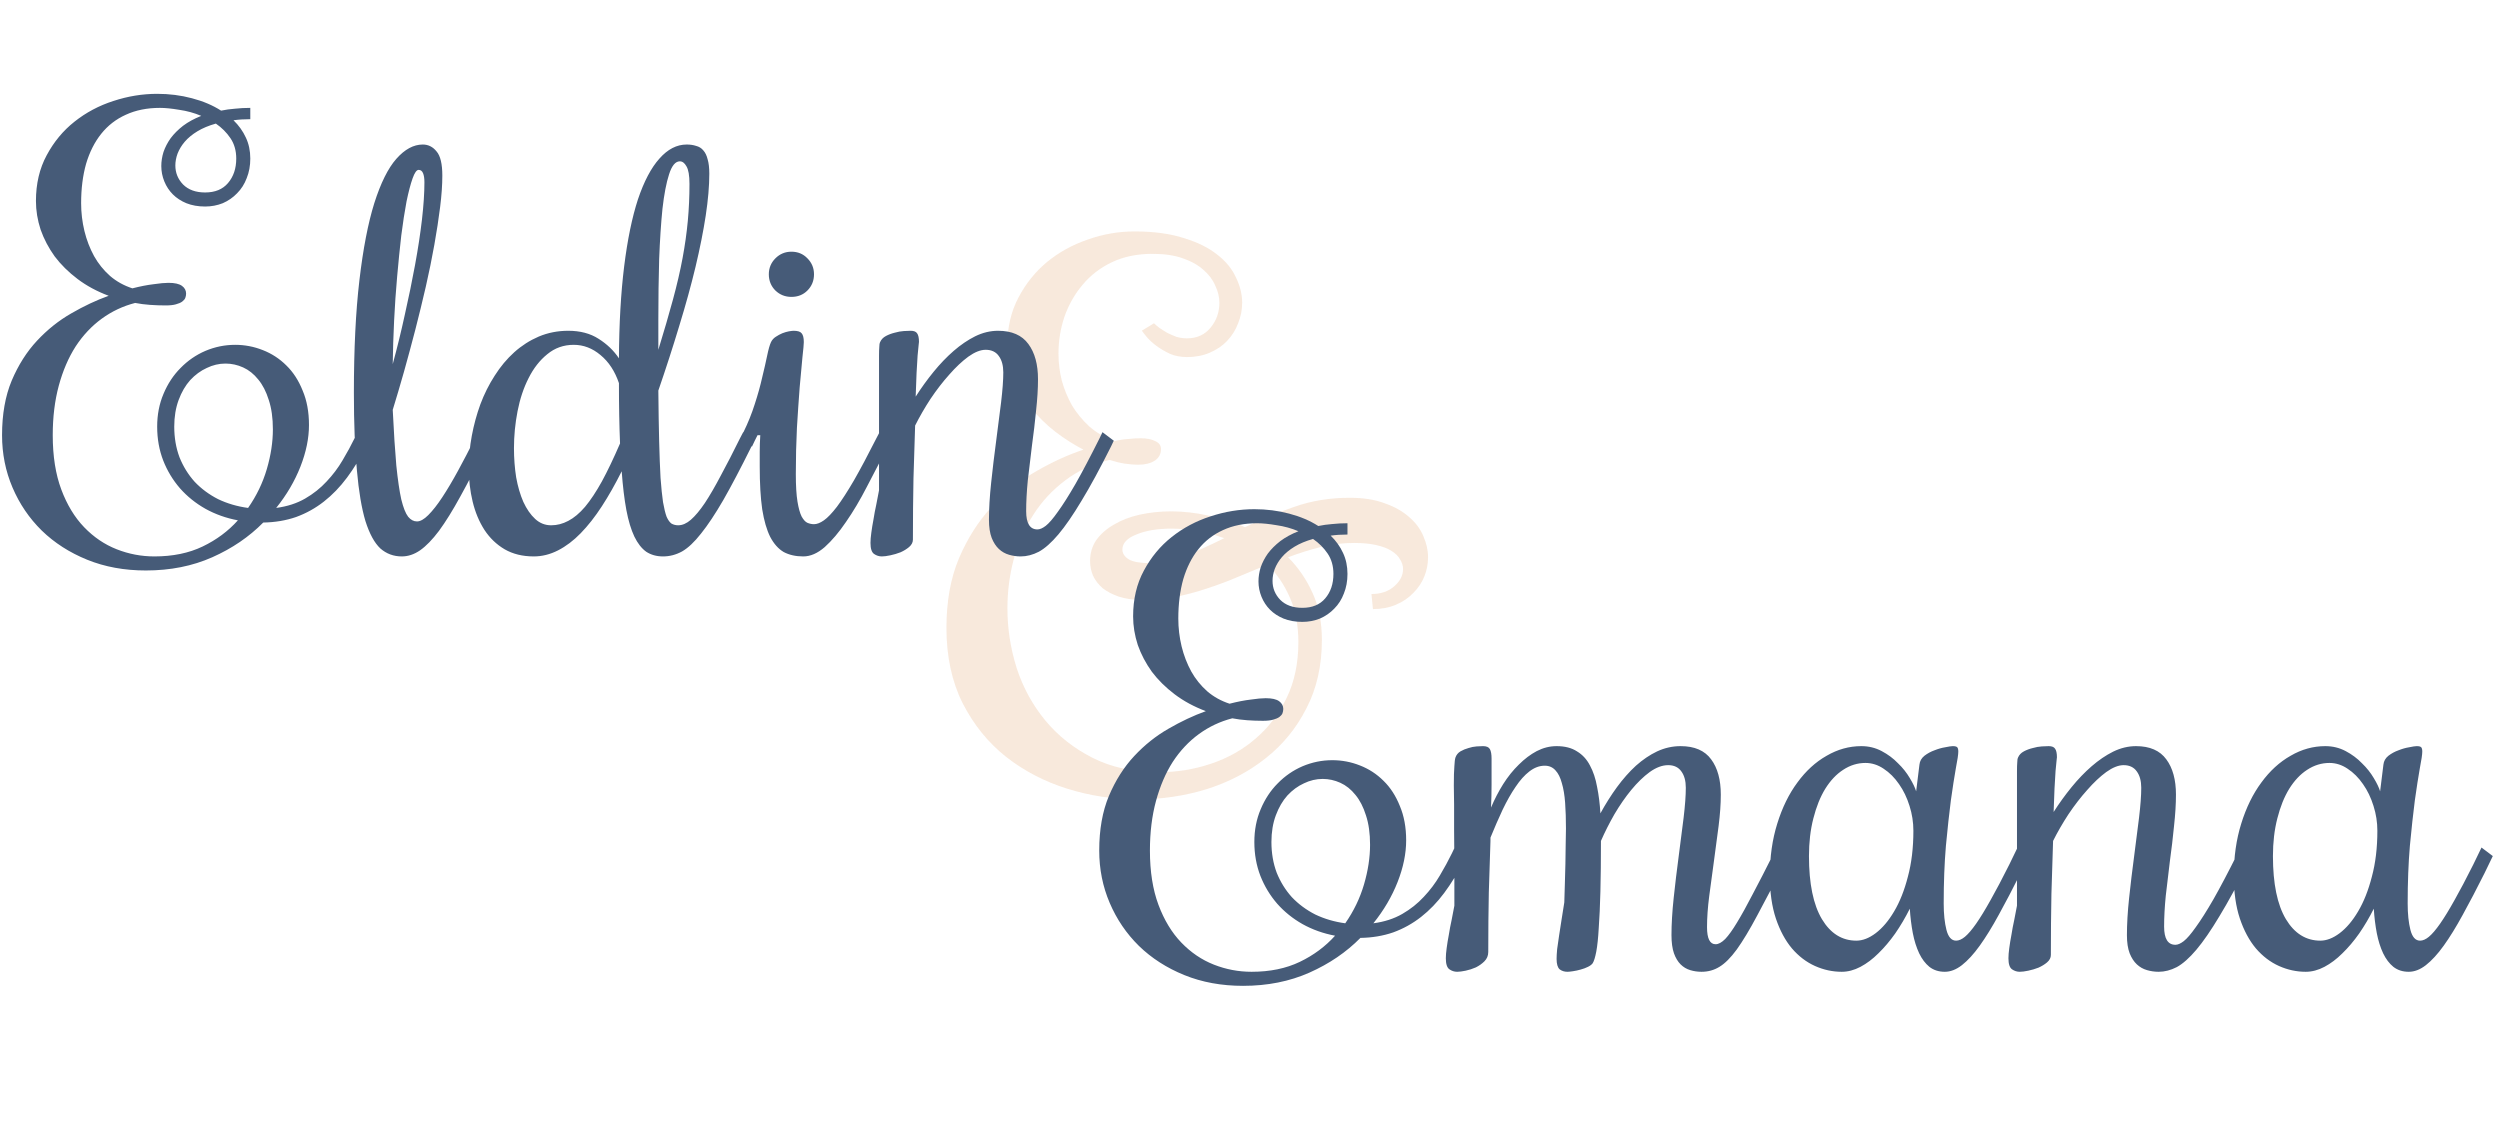 <svg width="319" height="143" viewBox="0 0 319 143" fill="none" xmlns="http://www.w3.org/2000/svg">
<path d="M175 75.797C176.188 75.797 177.156 75.469 177.906 74.812C178.656 74.156 179.031 73.422 179.031 72.609C179.031 72.203 178.906 71.797 178.656 71.391C178.438 70.984 178.078 70.625 177.578 70.312C177.109 70 176.469 69.75 175.656 69.562C174.875 69.375 173.922 69.281 172.797 69.281C171.328 69.281 169.906 69.453 168.531 69.797C167.156 70.141 165.766 70.578 164.359 71.109C165.672 72.422 166.719 73.953 167.5 75.703C168.281 77.422 168.672 79.406 168.672 81.656C168.672 84.938 168.016 87.844 166.703 90.375C165.422 92.906 163.688 95.031 161.5 96.75C159.344 98.469 156.844 99.781 154 100.688C151.156 101.562 148.203 102 145.141 102C142.078 102 139.094 101.547 136.188 100.641C133.281 99.734 130.672 98.375 128.359 96.562C126.078 94.75 124.234 92.469 122.828 89.719C121.453 86.969 120.766 83.766 120.766 80.109C120.766 76.734 121.297 73.781 122.359 71.25C123.453 68.688 124.844 66.5 126.531 64.688C128.25 62.844 130.141 61.328 132.203 60.141C134.266 58.953 136.281 58.031 138.25 57.375C137.031 56.75 135.828 55.984 134.641 55.078C133.484 54.172 132.453 53.156 131.547 52.031C130.641 50.906 129.906 49.672 129.344 48.328C128.812 46.953 128.547 45.484 128.547 43.922C128.547 41.734 129.016 39.75 129.953 37.969C130.891 36.188 132.109 34.672 133.609 33.422C135.141 32.172 136.875 31.219 138.812 30.562C140.75 29.875 142.734 29.531 144.766 29.531C147.203 29.531 149.297 29.812 151.047 30.375C152.797 30.906 154.219 31.609 155.312 32.484C156.406 33.328 157.203 34.297 157.703 35.391C158.234 36.484 158.5 37.562 158.5 38.625C158.5 39.531 158.328 40.406 157.984 41.25C157.672 42.094 157.203 42.844 156.578 43.5C155.984 44.125 155.25 44.625 154.375 45C153.5 45.375 152.531 45.562 151.469 45.562C150.656 45.562 149.922 45.422 149.266 45.141C148.609 44.828 148.031 44.484 147.531 44.109C147.031 43.734 146.625 43.359 146.312 42.984C146 42.609 145.797 42.344 145.703 42.188L147.25 41.25C147.406 41.406 147.625 41.594 147.906 41.812C148.219 42.031 148.562 42.25 148.938 42.469C149.312 42.656 149.703 42.828 150.109 42.984C150.547 43.109 151 43.172 151.469 43.172C152.719 43.172 153.719 42.719 154.469 41.812C155.219 40.906 155.594 39.844 155.594 38.625C155.594 37.906 155.422 37.188 155.078 36.469C154.766 35.719 154.266 35.047 153.578 34.453C152.891 33.828 152 33.328 150.906 32.953C149.844 32.578 148.562 32.391 147.062 32.391C145.094 32.391 143.359 32.75 141.859 33.469C140.359 34.188 139.109 35.156 138.109 36.375C137.109 37.562 136.344 38.922 135.812 40.453C135.312 41.953 135.062 43.5 135.062 45.094C135.062 46.281 135.203 47.438 135.484 48.562C135.797 49.688 136.234 50.75 136.797 51.75C137.391 52.719 138.125 53.609 139 54.422C139.906 55.203 140.969 55.828 142.188 56.297C142.812 56.141 143.406 56.047 143.969 56.016C144.531 55.953 145.047 55.922 145.516 55.922C146.328 55.922 146.969 56.047 147.438 56.297C147.906 56.516 148.141 56.844 148.141 57.281C148.141 57.938 147.875 58.438 147.344 58.781C146.812 59.125 146.109 59.297 145.234 59.297C144.703 59.297 144.125 59.25 143.5 59.156C142.906 59.062 142.266 58.906 141.578 58.688C139.422 59.188 137.531 60.062 135.906 61.312C134.281 62.531 132.922 64 131.828 65.719C130.734 67.438 129.906 69.328 129.344 71.391C128.812 73.422 128.547 75.5 128.547 77.625C128.547 80.188 128.938 82.719 129.719 85.219C130.531 87.719 131.75 89.953 133.375 91.922C135 93.891 137.016 95.484 139.422 96.703C141.828 97.922 144.656 98.531 147.906 98.531C150.188 98.531 152.391 98.172 154.516 97.453C156.672 96.734 158.562 95.672 160.188 94.266C161.844 92.859 163.172 91.125 164.172 89.062C165.172 87 165.672 84.625 165.672 81.938C165.672 79.781 165.312 77.891 164.594 76.266C163.875 74.609 162.922 73.203 161.734 72.047C160.453 72.578 159.172 73.109 157.891 73.641C156.641 74.172 155.344 74.656 154 75.094C152.688 75.531 151.344 75.891 149.969 76.172C148.594 76.422 147.172 76.547 145.703 76.547C144.578 76.547 143.594 76.406 142.75 76.125C141.938 75.844 141.25 75.484 140.688 75.047C140.156 74.578 139.75 74.047 139.469 73.453C139.219 72.859 139.094 72.234 139.094 71.578C139.094 70.578 139.359 69.688 139.891 68.906C140.453 68.125 141.203 67.469 142.141 66.938C143.078 66.375 144.172 65.953 145.422 65.672C146.703 65.391 148.047 65.25 149.453 65.25C150.953 65.25 152.5 65.422 154.094 65.766C155.719 66.078 157.312 66.578 158.875 67.266C160.844 66.297 162.922 65.438 165.109 64.688C167.297 63.906 169.672 63.516 172.234 63.516C173.953 63.516 175.438 63.75 176.688 64.219C177.938 64.656 178.969 65.234 179.781 65.953C180.625 66.672 181.234 67.484 181.609 68.391C182.016 69.297 182.219 70.203 182.219 71.109C182.219 71.953 182.062 72.766 181.75 73.547C181.438 74.328 180.969 75.031 180.344 75.656C179.75 76.281 179.016 76.781 178.141 77.156C177.266 77.531 176.281 77.719 175.188 77.719L175 75.797ZM149.453 67.453C147.672 67.453 146.188 67.703 145 68.203C143.812 68.672 143.219 69.312 143.219 70.125C143.219 70.625 143.5 71.047 144.062 71.391C144.625 71.703 145.531 71.859 146.781 71.859C148.219 71.859 149.703 71.547 151.234 70.922C152.797 70.297 154.453 69.547 156.203 68.672C155.016 68.234 153.844 67.922 152.688 67.734C151.531 67.547 150.453 67.453 149.453 67.453Z" fill="#DE9C62" fill-opacity="0.22"/>
<path d="M19.703 71C22.047 71 24.098 70.578 25.855 69.734C27.613 68.891 29.113 67.777 30.355 66.394C28.855 66.113 27.473 65.621 26.207 64.918C24.965 64.215 23.887 63.348 22.973 62.316C22.059 61.262 21.344 60.078 20.828 58.766C20.312 57.43 20.055 55.988 20.055 54.441C20.055 52.918 20.324 51.523 20.863 50.258C21.402 48.969 22.129 47.867 23.043 46.953C23.957 46.016 25.012 45.289 26.207 44.773C27.426 44.258 28.691 44 30.004 44C31.223 44 32.395 44.223 33.52 44.668C34.668 45.113 35.676 45.77 36.543 46.637C37.41 47.48 38.102 48.547 38.617 49.836C39.156 51.102 39.426 52.566 39.426 54.23C39.426 55.918 39.062 57.688 38.336 59.539C37.609 61.391 36.578 63.148 35.242 64.812C36.648 64.625 37.879 64.227 38.934 63.617C39.988 63.008 40.902 62.281 41.676 61.438C42.473 60.594 43.152 59.691 43.715 58.73C44.301 57.746 44.816 56.797 45.262 55.883L45.613 55.145L47.055 56.234L46.703 56.973C45.977 58.426 45.168 59.75 44.277 60.945C43.387 62.141 42.402 63.16 41.324 64.004C40.246 64.848 39.062 65.504 37.773 65.973C36.484 66.418 35.09 66.652 33.59 66.676C31.785 68.504 29.617 69.981 27.086 71.106C24.555 72.231 21.73 72.793 18.613 72.793C15.871 72.793 13.375 72.336 11.125 71.422C8.875 70.508 6.941 69.266 5.324 67.695C3.73 66.125 2.488 64.297 1.598 62.211C0.707 60.125 0.262 57.898 0.262 55.531C0.262 52.859 0.672 50.539 1.492 48.57C2.336 46.578 3.414 44.879 4.727 43.473C6.039 42.066 7.492 40.906 9.086 39.992C10.703 39.055 12.297 38.305 13.867 37.742C12.367 37.18 11.043 36.465 9.895 35.598C8.746 34.73 7.773 33.77 6.977 32.715C6.203 31.637 5.605 30.5 5.184 29.305C4.785 28.086 4.586 26.867 4.586 25.648C4.586 23.445 5.043 21.5 5.957 19.812C6.871 18.102 8.055 16.672 9.508 15.523C10.984 14.352 12.637 13.473 14.465 12.887C16.316 12.277 18.18 11.973 20.055 11.973C21.602 11.973 23.078 12.16 24.484 12.535C25.914 12.91 27.156 13.438 28.211 14.117C28.773 14 29.359 13.918 29.969 13.871C30.602 13.801 31.258 13.766 31.938 13.766V15.207C31.539 15.207 31.164 15.219 30.812 15.242C30.461 15.266 30.121 15.301 29.793 15.348C30.473 16.004 31 16.742 31.375 17.562C31.75 18.359 31.938 19.25 31.938 20.234C31.938 21.148 31.785 21.98 31.48 22.73C31.199 23.48 30.789 24.125 30.25 24.664C29.734 25.203 29.125 25.625 28.422 25.93C27.719 26.211 26.969 26.352 26.172 26.352C25.281 26.352 24.484 26.211 23.781 25.93C23.102 25.648 22.527 25.273 22.059 24.805C21.59 24.336 21.227 23.785 20.969 23.152C20.711 22.52 20.582 21.863 20.582 21.184C20.582 20.598 20.676 20 20.863 19.391C21.074 18.781 21.379 18.195 21.777 17.633C22.199 17.07 22.727 16.543 23.359 16.051C24.016 15.559 24.789 15.137 25.68 14.785C24.789 14.41 23.852 14.152 22.867 14.012C21.906 13.848 21.086 13.766 20.406 13.766C18.766 13.766 17.312 14.059 16.047 14.645C14.805 15.207 13.762 16.016 12.918 17.07C12.074 18.125 11.43 19.402 10.984 20.902C10.562 22.402 10.352 24.078 10.352 25.93C10.352 27.125 10.492 28.309 10.773 29.48C11.055 30.629 11.465 31.695 12.004 32.68C12.543 33.641 13.223 34.484 14.043 35.211C14.863 35.914 15.812 36.441 16.891 36.793C17.898 36.535 18.801 36.359 19.598 36.266C20.395 36.148 21.027 36.09 21.496 36.09C22.293 36.09 22.867 36.219 23.219 36.477C23.57 36.734 23.746 37.062 23.746 37.461C23.746 37.648 23.711 37.836 23.641 38.023C23.57 38.188 23.441 38.34 23.254 38.48C23.066 38.621 22.797 38.738 22.445 38.832C22.117 38.926 21.684 38.973 21.145 38.973C20.465 38.973 19.797 38.949 19.141 38.902C18.484 38.855 17.852 38.773 17.242 38.656C15.695 39.055 14.277 39.723 12.988 40.66C11.699 41.598 10.586 42.781 9.648 44.211C8.734 45.641 8.02 47.305 7.504 49.203C6.988 51.102 6.73 53.211 6.73 55.531C6.73 58.203 7.094 60.512 7.82 62.457C8.547 64.402 9.52 66.008 10.738 67.273C11.957 68.539 13.34 69.477 14.887 70.086C16.434 70.695 18.039 71 19.703 71ZM34.82 54.793C34.82 53.34 34.645 52.086 34.293 51.031C33.965 49.977 33.52 49.109 32.957 48.43C32.395 47.727 31.75 47.211 31.023 46.883C30.297 46.555 29.547 46.391 28.773 46.391C27.953 46.391 27.156 46.578 26.383 46.953C25.609 47.305 24.906 47.82 24.273 48.5C23.664 49.18 23.172 50.023 22.797 51.031C22.422 52.039 22.234 53.176 22.234 54.441C22.234 55.848 22.457 57.148 22.902 58.344C23.371 59.516 24.016 60.559 24.836 61.473C25.68 62.363 26.676 63.102 27.824 63.688C28.996 64.25 30.273 64.625 31.656 64.812C32.734 63.266 33.531 61.613 34.047 59.855C34.562 58.098 34.82 56.41 34.82 54.793ZM30.145 20.234C30.145 19.227 29.898 18.359 29.406 17.633C28.914 16.906 28.293 16.285 27.543 15.77C26.629 16.027 25.844 16.355 25.188 16.754C24.531 17.152 23.992 17.598 23.57 18.09C23.172 18.559 22.867 19.062 22.656 19.602C22.469 20.117 22.375 20.621 22.375 21.113C22.375 22.051 22.703 22.859 23.359 23.539C24.039 24.219 24.977 24.559 26.172 24.559C27.438 24.559 28.41 24.16 29.09 23.363C29.793 22.543 30.145 21.5 30.145 20.234ZM53.207 66.535C53.629 66.535 54.109 66.266 54.648 65.727C55.211 65.164 55.809 64.402 56.441 63.441C57.074 62.48 57.742 61.355 58.445 60.066C59.148 58.777 59.875 57.383 60.625 55.883L60.977 55.145L62.418 56.234L62.066 56.973C60.824 59.457 59.711 61.59 58.727 63.371C57.766 65.129 56.863 66.582 56.02 67.731C55.176 68.856 54.367 69.688 53.594 70.227C52.844 70.742 52.07 71 51.273 71C50.219 71 49.305 70.66 48.531 69.981C47.781 69.277 47.148 68.117 46.633 66.5C46.141 64.859 45.777 62.703 45.543 60.031C45.285 57.359 45.156 54.055 45.156 50.117C45.156 44.539 45.391 39.758 45.859 35.773C46.328 31.766 46.961 28.484 47.758 25.93C48.578 23.352 49.516 21.465 50.57 20.27C51.648 19.051 52.773 18.441 53.945 18.441C54.648 18.441 55.234 18.734 55.703 19.32C56.195 19.883 56.441 20.914 56.441 22.414C56.441 23.586 56.348 24.922 56.16 26.422C55.973 27.922 55.727 29.527 55.422 31.238C55.117 32.949 54.754 34.73 54.332 36.582C53.91 38.41 53.465 40.238 52.996 42.066C52.527 43.871 52.047 45.652 51.555 47.41C51.062 49.145 50.582 50.773 50.113 52.297C50.254 55.18 50.406 57.547 50.57 59.398C50.758 61.227 50.969 62.668 51.203 63.723C51.461 64.777 51.754 65.516 52.082 65.938C52.41 66.336 52.785 66.535 53.207 66.535ZM54.156 23.258C54.156 22.766 54.098 22.379 53.98 22.098C53.863 21.816 53.676 21.676 53.418 21.676C53.16 21.676 52.902 22.039 52.645 22.766C52.387 23.492 52.129 24.477 51.871 25.719C51.637 26.961 51.414 28.402 51.203 30.043C51.016 31.684 50.84 33.43 50.676 35.281C50.512 37.109 50.383 38.984 50.289 40.906C50.195 42.828 50.137 44.68 50.113 46.461C50.676 44.398 51.191 42.289 51.66 40.133C52.152 37.953 52.586 35.844 52.961 33.805C53.336 31.766 53.629 29.844 53.84 28.039C54.051 26.211 54.156 24.617 54.156 23.258ZM68.113 71C66.684 71 65.441 70.695 64.387 70.086C63.355 69.477 62.5 68.656 61.82 67.625C61.141 66.57 60.637 65.363 60.309 64.004C59.98 62.645 59.816 61.203 59.816 59.68C59.816 58.344 59.945 56.984 60.203 55.602C60.461 54.219 60.824 52.883 61.293 51.594C61.785 50.281 62.395 49.062 63.121 47.938C63.848 46.789 64.68 45.793 65.617 44.949C66.555 44.105 67.598 43.438 68.746 42.945C69.918 42.453 71.172 42.207 72.508 42.207C74.031 42.207 75.32 42.547 76.375 43.227C77.453 43.906 78.32 44.738 78.977 45.723C79 41.293 79.223 37.379 79.644 33.98C80.066 30.582 80.652 27.734 81.402 25.438C82.176 23.141 83.09 21.406 84.144 20.234C85.199 19.039 86.359 18.441 87.625 18.441C88.07 18.441 88.469 18.5 88.82 18.617C89.195 18.711 89.5 18.898 89.734 19.18C89.992 19.461 90.18 19.848 90.297 20.34C90.438 20.809 90.508 21.418 90.508 22.168C90.508 23.715 90.356 25.496 90.051 27.512C89.746 29.504 89.312 31.684 88.75 34.051C88.188 36.395 87.496 38.902 86.676 41.574C85.879 44.223 84.988 46.977 84.004 49.836C84.027 52.344 84.062 54.512 84.109 56.34C84.156 58.168 84.215 59.715 84.285 60.98C84.379 62.246 84.484 63.277 84.602 64.074C84.742 64.871 84.894 65.492 85.059 65.938C85.246 66.359 85.457 66.652 85.691 66.816C85.949 66.957 86.231 67.027 86.535 67.027C87.074 67.027 87.613 66.793 88.152 66.324C88.715 65.832 89.312 65.117 89.945 64.18C90.578 63.219 91.258 62.047 91.984 60.664C92.734 59.281 93.555 57.688 94.445 55.883L94.832 55.145L96.273 56.234L95.887 56.973C94.527 59.715 93.332 61.988 92.301 63.793C91.269 65.574 90.32 67.004 89.453 68.082C88.609 69.16 87.801 69.922 87.027 70.367C86.254 70.789 85.445 71 84.602 71C83.781 71 83.066 70.801 82.457 70.402C81.871 69.981 81.367 69.336 80.945 68.469C80.523 67.578 80.184 66.453 79.926 65.094C79.668 63.711 79.469 62.059 79.328 60.137C78.508 61.777 77.664 63.266 76.797 64.602C75.93 65.938 75.027 67.086 74.09 68.047C73.176 68.984 72.215 69.711 71.207 70.227C70.199 70.742 69.168 71 68.113 71ZM73.211 44C71.922 44 70.797 44.398 69.836 45.195C68.875 45.969 68.078 46.988 67.445 48.254C66.812 49.496 66.344 50.902 66.039 52.473C65.734 54.043 65.582 55.613 65.582 57.184C65.582 58.473 65.676 59.715 65.863 60.91C66.074 62.082 66.379 63.125 66.777 64.039C67.199 64.953 67.703 65.68 68.289 66.219C68.875 66.758 69.555 67.027 70.328 67.027C71.078 67.027 71.805 66.84 72.508 66.465C73.234 66.09 73.949 65.492 74.652 64.672C75.356 63.828 76.07 62.75 76.797 61.438C77.523 60.102 78.297 58.484 79.117 56.586C79.07 55.461 79.035 54.266 79.012 53C78.988 51.711 78.977 50.34 78.977 48.887C78.461 47.363 77.676 46.168 76.621 45.301C75.59 44.434 74.453 44 73.211 44ZM87.977 23.469C87.977 22.391 87.848 21.641 87.59 21.219C87.356 20.797 87.074 20.586 86.746 20.586C86.184 20.586 85.727 21.137 85.375 22.238C85.023 23.316 84.742 24.781 84.531 26.633C84.344 28.484 84.203 30.629 84.109 33.066C84.039 35.504 84.004 38.07 84.004 40.766V44.633C84.731 42.266 85.352 40.133 85.867 38.234C86.383 36.336 86.793 34.566 87.098 32.926C87.402 31.285 87.625 29.703 87.766 28.18C87.906 26.656 87.977 25.086 87.977 23.469ZM96.66 55.531L96.309 56.234L95.957 56.973L94.516 55.883L94.867 55.145C95.453 53.949 95.934 52.754 96.309 51.559C96.707 50.34 97.023 49.203 97.258 48.148C97.516 47.094 97.727 46.168 97.891 45.371C98.055 44.574 98.219 44 98.383 43.648C98.523 43.367 98.723 43.145 98.981 42.98C99.262 42.793 99.543 42.641 99.824 42.523C100.129 42.406 100.41 42.324 100.668 42.277C100.949 42.23 101.148 42.207 101.266 42.207C101.781 42.207 102.121 42.312 102.285 42.523C102.473 42.734 102.566 43.109 102.566 43.648C102.566 43.906 102.508 44.551 102.391 45.582C102.297 46.59 102.18 47.867 102.039 49.414C101.922 50.938 101.805 52.66 101.688 54.582C101.594 56.48 101.547 58.449 101.547 60.488C101.547 61.965 101.617 63.137 101.758 64.004C101.898 64.848 102.074 65.481 102.285 65.902C102.52 66.324 102.766 66.594 103.023 66.711C103.305 66.828 103.586 66.887 103.867 66.887C104.242 66.887 104.664 66.723 105.133 66.394C105.602 66.066 106.152 65.492 106.785 64.672C107.418 63.828 108.145 62.703 108.965 61.297C109.785 59.867 110.746 58.062 111.848 55.883L112.234 55.145L113.676 56.234L113.289 56.973C112.398 58.707 111.508 60.418 110.617 62.105C109.75 63.793 108.859 65.293 107.945 66.606C107.055 67.918 106.152 68.984 105.238 69.805C104.324 70.602 103.41 71 102.496 71C101.535 71 100.703 70.812 100 70.438C99.32 70.039 98.746 69.394 98.277 68.504C97.832 67.613 97.492 66.441 97.258 64.988C97.047 63.512 96.941 61.695 96.941 59.539C96.941 58.93 96.941 58.297 96.941 57.641C96.941 56.961 96.965 56.258 97.012 55.531H96.66ZM103.867 35C103.867 35.82 103.586 36.512 103.023 37.074C102.484 37.613 101.805 37.883 100.984 37.883C100.188 37.883 99.508 37.613 98.945 37.074C98.383 36.512 98.102 35.82 98.102 35C98.102 34.203 98.383 33.523 98.945 32.961C99.508 32.398 100.188 32.117 100.984 32.117C101.805 32.117 102.484 32.398 103.023 32.961C103.586 33.523 103.867 34.203 103.867 35ZM125.77 44.633C125.113 44.633 124.375 44.926 123.555 45.512C122.758 46.098 121.949 46.859 121.129 47.797C120.309 48.711 119.512 49.742 118.738 50.891C117.988 52.039 117.332 53.176 116.77 54.301C116.699 56.363 116.629 58.613 116.559 61.051C116.512 63.488 116.488 66.09 116.488 68.856C116.488 69.207 116.324 69.523 115.996 69.805C115.691 70.062 115.328 70.285 114.906 70.473C114.484 70.637 114.051 70.766 113.605 70.859C113.16 70.953 112.797 71 112.516 71C112.164 71 111.836 70.894 111.531 70.684C111.227 70.473 111.074 70.004 111.074 69.277C111.074 68.926 111.109 68.492 111.18 67.977C111.25 67.438 111.344 66.863 111.461 66.254C111.555 65.644 111.672 65.023 111.812 64.391C111.93 63.734 112.047 63.125 112.164 62.562V45.371C112.164 44.902 112.176 44.539 112.199 44.281C112.199 44 112.234 43.789 112.305 43.648C112.445 43.32 112.691 43.062 113.043 42.875C113.395 42.688 113.77 42.547 114.168 42.453C114.566 42.336 114.953 42.266 115.328 42.242C115.703 42.219 115.996 42.207 116.207 42.207C116.605 42.207 116.875 42.312 117.016 42.523C117.18 42.734 117.262 43.109 117.262 43.648C117.262 43.578 117.203 44.152 117.086 45.371C116.992 46.59 116.91 48.336 116.84 50.609C117.543 49.508 118.305 48.453 119.125 47.445C119.945 46.438 120.801 45.547 121.691 44.773C122.582 44 123.496 43.379 124.434 42.91C125.395 42.441 126.367 42.207 127.352 42.207C129.109 42.207 130.398 42.77 131.219 43.895C132.039 44.996 132.449 46.496 132.449 48.395C132.449 49.59 132.367 50.926 132.203 52.402C132.062 53.855 131.887 55.344 131.676 56.867C131.488 58.367 131.312 59.844 131.148 61.297C131.008 62.727 130.938 64.039 130.938 65.234C130.938 66.781 131.418 67.555 132.379 67.555C132.684 67.555 133.035 67.402 133.434 67.098C133.855 66.769 134.371 66.172 134.98 65.305C135.613 64.438 136.363 63.254 137.23 61.754C138.098 60.23 139.129 58.273 140.324 55.883L140.676 55.145L142.117 56.234L141.766 56.973C140.359 59.785 139.105 62.094 138.004 63.898C136.926 65.703 135.941 67.133 135.051 68.188C134.16 69.242 133.328 69.981 132.555 70.402C131.781 70.801 131.008 71 130.234 71C129.742 71 129.25 70.93 128.758 70.789C128.266 70.648 127.832 70.402 127.457 70.051C127.082 69.699 126.777 69.231 126.543 68.644C126.309 68.035 126.191 67.262 126.191 66.324C126.191 64.918 126.285 63.336 126.473 61.578C126.66 59.82 126.871 58.062 127.105 56.305C127.34 54.547 127.551 52.895 127.738 51.348C127.926 49.777 128.02 48.5 128.02 47.516C128.02 46.648 127.832 45.957 127.457 45.441C127.082 44.902 126.52 44.633 125.77 44.633Z" fill="#465B78"/>
<path d="M159.703 124C162.047 124 164.098 123.578 165.855 122.734C167.613 121.891 169.113 120.777 170.355 119.395C168.855 119.113 167.473 118.621 166.207 117.918C164.965 117.215 163.887 116.348 162.973 115.316C162.059 114.262 161.344 113.078 160.828 111.766C160.312 110.43 160.055 108.988 160.055 107.441C160.055 105.918 160.324 104.523 160.863 103.258C161.402 101.969 162.129 100.867 163.043 99.953C163.957 99.016 165.012 98.289 166.207 97.773C167.426 97.258 168.691 97 170.004 97C171.223 97 172.395 97.223 173.52 97.668C174.668 98.113 175.676 98.769 176.543 99.637C177.41 100.48 178.102 101.547 178.617 102.836C179.156 104.102 179.426 105.566 179.426 107.23C179.426 108.918 179.062 110.688 178.336 112.539C177.609 114.391 176.578 116.148 175.242 117.812C176.648 117.625 177.879 117.227 178.934 116.617C179.988 116.008 180.902 115.281 181.676 114.438C182.473 113.594 183.152 112.691 183.715 111.73C184.301 110.746 184.816 109.797 185.262 108.883L185.613 108.145L187.055 109.234L186.703 109.973C185.977 111.426 185.168 112.75 184.277 113.945C183.387 115.141 182.402 116.16 181.324 117.004C180.246 117.848 179.062 118.504 177.773 118.973C176.484 119.418 175.09 119.652 173.59 119.676C171.785 121.504 169.617 122.98 167.086 124.105C164.555 125.23 161.73 125.793 158.613 125.793C155.871 125.793 153.375 125.336 151.125 124.422C148.875 123.508 146.941 122.266 145.324 120.695C143.73 119.125 142.488 117.297 141.598 115.211C140.707 113.125 140.262 110.898 140.262 108.531C140.262 105.859 140.672 103.539 141.492 101.57C142.336 99.578 143.414 97.879 144.727 96.473C146.039 95.066 147.492 93.906 149.086 92.992C150.703 92.055 152.297 91.305 153.867 90.742C152.367 90.18 151.043 89.465 149.895 88.598C148.746 87.731 147.773 86.769 146.977 85.715C146.203 84.637 145.605 83.5 145.184 82.305C144.785 81.086 144.586 79.867 144.586 78.648C144.586 76.445 145.043 74.5 145.957 72.812C146.871 71.102 148.055 69.672 149.508 68.523C150.984 67.352 152.637 66.473 154.465 65.887C156.316 65.277 158.18 64.973 160.055 64.973C161.602 64.973 163.078 65.16 164.484 65.535C165.914 65.91 167.156 66.438 168.211 67.117C168.773 67 169.359 66.918 169.969 66.871C170.602 66.801 171.258 66.766 171.938 66.766V68.207C171.539 68.207 171.164 68.219 170.812 68.242C170.461 68.266 170.121 68.301 169.793 68.348C170.473 69.004 171 69.742 171.375 70.562C171.75 71.359 171.938 72.25 171.938 73.234C171.938 74.148 171.785 74.981 171.48 75.731C171.199 76.481 170.789 77.125 170.25 77.664C169.734 78.203 169.125 78.625 168.422 78.93C167.719 79.211 166.969 79.352 166.172 79.352C165.281 79.352 164.484 79.211 163.781 78.93C163.102 78.648 162.527 78.273 162.059 77.805C161.59 77.336 161.227 76.785 160.969 76.152C160.711 75.519 160.582 74.863 160.582 74.184C160.582 73.598 160.676 73 160.863 72.391C161.074 71.781 161.379 71.195 161.777 70.633C162.199 70.07 162.727 69.543 163.359 69.051C164.016 68.559 164.789 68.137 165.68 67.785C164.789 67.41 163.852 67.152 162.867 67.012C161.906 66.848 161.086 66.766 160.406 66.766C158.766 66.766 157.312 67.059 156.047 67.644C154.805 68.207 153.762 69.016 152.918 70.07C152.074 71.125 151.43 72.402 150.984 73.902C150.562 75.402 150.352 77.078 150.352 78.93C150.352 80.125 150.492 81.309 150.773 82.481C151.055 83.629 151.465 84.695 152.004 85.68C152.543 86.641 153.223 87.484 154.043 88.211C154.863 88.914 155.812 89.441 156.891 89.793C157.898 89.535 158.801 89.359 159.598 89.266C160.395 89.148 161.027 89.09 161.496 89.09C162.293 89.09 162.867 89.219 163.219 89.477C163.57 89.734 163.746 90.062 163.746 90.461C163.746 90.648 163.711 90.836 163.641 91.023C163.57 91.188 163.441 91.34 163.254 91.481C163.066 91.621 162.797 91.738 162.445 91.832C162.117 91.926 161.684 91.973 161.145 91.973C160.465 91.973 159.797 91.949 159.141 91.902C158.484 91.856 157.852 91.773 157.242 91.656C155.695 92.055 154.277 92.723 152.988 93.66C151.699 94.598 150.586 95.781 149.648 97.211C148.734 98.641 148.02 100.305 147.504 102.203C146.988 104.102 146.73 106.211 146.73 108.531C146.73 111.203 147.094 113.512 147.82 115.457C148.547 117.402 149.52 119.008 150.738 120.273C151.957 121.539 153.34 122.477 154.887 123.086C156.434 123.695 158.039 124 159.703 124ZM174.82 107.793C174.82 106.34 174.645 105.086 174.293 104.031C173.965 102.977 173.52 102.109 172.957 101.43C172.395 100.727 171.75 100.211 171.023 99.883C170.297 99.555 169.547 99.391 168.773 99.391C167.953 99.391 167.156 99.578 166.383 99.953C165.609 100.305 164.906 100.82 164.273 101.5C163.664 102.18 163.172 103.023 162.797 104.031C162.422 105.039 162.234 106.176 162.234 107.441C162.234 108.848 162.457 110.148 162.902 111.344C163.371 112.516 164.016 113.559 164.836 114.473C165.68 115.363 166.676 116.102 167.824 116.688C168.996 117.25 170.273 117.625 171.656 117.812C172.734 116.266 173.531 114.613 174.047 112.855C174.562 111.098 174.82 109.41 174.82 107.793ZM170.145 73.234C170.145 72.227 169.898 71.359 169.406 70.633C168.914 69.906 168.293 69.285 167.543 68.769C166.629 69.027 165.844 69.356 165.188 69.754C164.531 70.152 163.992 70.598 163.57 71.09C163.172 71.559 162.867 72.062 162.656 72.602C162.469 73.117 162.375 73.621 162.375 74.113C162.375 75.051 162.703 75.859 163.359 76.539C164.039 77.219 164.977 77.559 166.172 77.559C167.438 77.559 168.41 77.16 169.09 76.363C169.793 75.543 170.145 74.5 170.145 73.234ZM197.109 97.703C196.43 97.703 195.773 97.949 195.141 98.441C194.531 98.91 193.945 99.566 193.383 100.41C192.82 101.23 192.27 102.203 191.73 103.328C191.215 104.43 190.699 105.613 190.184 106.879V107.301C190.113 109.363 190.043 111.555 189.973 113.875C189.926 116.195 189.902 118.727 189.902 121.469C189.902 121.938 189.738 122.336 189.41 122.664C189.105 122.969 188.742 123.227 188.32 123.438C187.898 123.625 187.465 123.766 187.02 123.859C186.574 123.953 186.211 124 185.93 124C185.578 124 185.25 123.895 184.945 123.684C184.641 123.473 184.488 123.004 184.488 122.277C184.488 121.926 184.523 121.492 184.594 120.977C184.664 120.438 184.758 119.863 184.875 119.254C184.969 118.645 185.086 118.023 185.227 117.391C185.344 116.734 185.461 116.125 185.578 115.562C185.578 113.57 185.578 111.777 185.578 110.184C185.555 108.59 185.543 107.172 185.543 105.93C185.543 104.688 185.543 103.598 185.543 102.66C185.52 101.723 185.508 100.914 185.508 100.234C185.508 99.109 185.531 98.289 185.578 97.773C185.602 97.234 185.648 96.859 185.719 96.648C185.836 96.32 186.047 96.062 186.352 95.875C186.68 95.688 187.02 95.547 187.371 95.453C187.723 95.336 188.074 95.266 188.426 95.242C188.777 95.219 189.047 95.207 189.234 95.207C189.68 95.207 189.973 95.336 190.113 95.594C190.254 95.852 190.324 96.25 190.324 96.789C190.324 98.008 190.324 99.109 190.324 100.094C190.324 101.078 190.301 102.062 190.254 103.047C190.699 101.992 191.215 100.996 191.801 100.059C192.41 99.098 193.078 98.266 193.805 97.562C194.531 96.836 195.293 96.262 196.09 95.84C196.91 95.418 197.754 95.207 198.621 95.207C199.676 95.207 200.543 95.43 201.223 95.875C201.926 96.297 202.477 96.894 202.875 97.668C203.297 98.441 203.602 99.356 203.789 100.41C204 101.441 204.141 102.566 204.211 103.785C204.867 102.59 205.57 101.477 206.32 100.445C207.094 99.391 207.902 98.477 208.746 97.703C209.613 96.93 210.516 96.32 211.453 95.875C212.414 95.43 213.41 95.207 214.441 95.207C216.223 95.207 217.523 95.769 218.344 96.894C219.164 97.996 219.574 99.496 219.574 101.395C219.574 102.59 219.48 103.926 219.293 105.402C219.105 106.879 218.906 108.379 218.695 109.902C218.484 111.402 218.285 112.879 218.098 114.332C217.91 115.785 217.816 117.109 217.816 118.305C217.816 119.758 218.18 120.484 218.906 120.484C219.281 120.484 219.691 120.262 220.137 119.816C220.582 119.348 221.086 118.645 221.648 117.707C222.234 116.746 222.902 115.539 223.652 114.086C224.426 112.633 225.316 110.898 226.324 108.883L226.676 108.145L228.117 109.234L227.766 109.973C226.383 112.738 225.199 115.023 224.215 116.828C223.254 118.633 222.387 120.074 221.613 121.152C220.84 122.207 220.102 122.945 219.398 123.367C218.719 123.789 217.957 124 217.113 124C216.621 124 216.141 123.93 215.672 123.789C215.203 123.648 214.793 123.402 214.441 123.051C214.09 122.699 213.809 122.23 213.598 121.645C213.387 121.035 213.281 120.262 213.281 119.324C213.281 117.918 213.375 116.336 213.562 114.578C213.75 112.82 213.961 111.062 214.195 109.305C214.43 107.547 214.641 105.895 214.828 104.348C215.016 102.777 215.109 101.5 215.109 100.516C215.109 99.648 214.922 98.957 214.547 98.441C214.172 97.902 213.609 97.633 212.859 97.633C212.109 97.633 211.324 97.926 210.504 98.512C209.707 99.098 208.922 99.859 208.148 100.797C207.398 101.711 206.684 102.742 206.004 103.891C205.348 105.039 204.773 106.176 204.281 107.301C204.281 109.762 204.258 111.918 204.211 113.77C204.164 115.598 204.094 117.145 204 118.41C203.93 119.676 203.824 120.684 203.684 121.434C203.543 122.16 203.391 122.652 203.227 122.91C203.109 123.074 202.91 123.227 202.629 123.367C202.348 123.508 202.031 123.625 201.68 123.719C201.352 123.812 201.023 123.883 200.695 123.93C200.391 123.977 200.156 124 199.992 124C199.617 124 199.289 123.895 199.008 123.684C198.75 123.449 198.621 123.004 198.621 122.348C198.621 122.043 198.645 121.633 198.691 121.117C198.762 120.602 198.844 120.027 198.938 119.395C199.031 118.762 199.137 118.082 199.254 117.355C199.371 116.629 199.488 115.891 199.605 115.141C199.629 114.438 199.652 113.652 199.676 112.785C199.699 111.918 199.723 111.062 199.746 110.219C199.77 109.352 199.781 108.531 199.781 107.758C199.805 106.961 199.816 106.281 199.816 105.719C199.816 104.523 199.781 103.434 199.711 102.449C199.641 101.465 199.5 100.621 199.289 99.918C199.102 99.215 198.832 98.676 198.48 98.301C198.129 97.902 197.672 97.703 197.109 97.703ZM248.016 115.281C248.016 116.617 248.133 117.742 248.367 118.656C248.602 119.57 249.012 120.027 249.598 120.027C249.949 120.027 250.324 119.863 250.723 119.535C251.145 119.184 251.625 118.621 252.164 117.848C252.703 117.074 253.312 116.078 253.992 114.859C254.695 113.617 255.492 112.105 256.383 110.324L257.438 108.145L258.879 109.234L257.824 111.414C256.84 113.383 255.914 115.152 255.047 116.723C254.203 118.27 253.395 119.582 252.621 120.66C251.848 121.738 251.086 122.57 250.336 123.156C249.609 123.719 248.883 124 248.156 124C247.383 124 246.727 123.789 246.188 123.367C245.672 122.945 245.238 122.371 244.887 121.645C244.535 120.895 244.266 120.039 244.078 119.078C243.891 118.094 243.762 117.051 243.691 115.949C243.129 117.074 242.508 118.129 241.828 119.113C241.148 120.074 240.434 120.918 239.684 121.645C238.957 122.371 238.195 122.945 237.398 123.367C236.602 123.789 235.805 124 235.008 124C233.836 124 232.699 123.754 231.598 123.262C230.496 122.77 229.512 122.02 228.645 121.012C227.801 120.004 227.121 118.738 226.605 117.215C226.09 115.668 225.832 113.852 225.832 111.766C225.832 109.328 226.148 107.102 226.781 105.086C227.414 103.047 228.27 101.301 229.348 99.848C230.426 98.371 231.668 97.234 233.074 96.438C234.48 95.617 235.957 95.207 237.504 95.207C238.441 95.207 239.309 95.418 240.105 95.84C240.902 96.262 241.594 96.777 242.18 97.387C242.789 97.973 243.293 98.606 243.691 99.285C244.09 99.941 244.359 100.504 244.5 100.973L244.922 97.562C244.969 97.117 245.18 96.742 245.555 96.438C245.953 96.133 246.387 95.898 246.855 95.734C247.324 95.547 247.781 95.418 248.227 95.348C248.672 95.254 248.988 95.207 249.176 95.207C249.457 95.207 249.645 95.254 249.738 95.348C249.832 95.441 249.879 95.629 249.879 95.91C249.879 96.262 249.773 96.977 249.562 98.055C249.375 99.109 249.164 100.469 248.93 102.133C248.719 103.773 248.508 105.707 248.297 107.934C248.109 110.16 248.016 112.609 248.016 115.281ZM244.148 106C244.148 104.922 243.984 103.867 243.656 102.836C243.328 101.781 242.883 100.855 242.32 100.059C241.758 99.238 241.102 98.582 240.352 98.09C239.625 97.598 238.852 97.352 238.031 97.352C237.023 97.352 236.074 97.644 235.184 98.231C234.316 98.793 233.555 99.602 232.898 100.656C232.266 101.688 231.762 102.941 231.387 104.418C231.012 105.871 230.824 107.477 230.824 109.234C230.824 112.75 231.375 115.434 232.477 117.285C233.578 119.113 235.043 120.027 236.871 120.027C237.668 120.027 238.488 119.711 239.332 119.078C240.199 118.422 240.984 117.496 241.688 116.301C242.414 115.082 243 113.605 243.445 111.871C243.914 110.137 244.148 108.18 244.148 106ZM270.973 97.633C270.316 97.633 269.578 97.926 268.758 98.512C267.961 99.098 267.152 99.859 266.332 100.797C265.512 101.711 264.715 102.742 263.941 103.891C263.191 105.039 262.535 106.176 261.973 107.301C261.902 109.363 261.832 111.613 261.762 114.051C261.715 116.488 261.691 119.09 261.691 121.855C261.691 122.207 261.527 122.523 261.199 122.805C260.895 123.062 260.531 123.285 260.109 123.473C259.688 123.637 259.254 123.766 258.809 123.859C258.363 123.953 258 124 257.719 124C257.367 124 257.039 123.895 256.734 123.684C256.43 123.473 256.277 123.004 256.277 122.277C256.277 121.926 256.312 121.492 256.383 120.977C256.453 120.438 256.547 119.863 256.664 119.254C256.758 118.645 256.875 118.023 257.016 117.391C257.133 116.734 257.25 116.125 257.367 115.562V98.371C257.367 97.902 257.379 97.539 257.402 97.281C257.402 97 257.438 96.789 257.508 96.648C257.648 96.32 257.895 96.062 258.246 95.875C258.598 95.688 258.973 95.547 259.371 95.453C259.77 95.336 260.156 95.266 260.531 95.242C260.906 95.219 261.199 95.207 261.41 95.207C261.809 95.207 262.078 95.312 262.219 95.523C262.383 95.734 262.465 96.109 262.465 96.648C262.465 96.578 262.406 97.152 262.289 98.371C262.195 99.59 262.113 101.336 262.043 103.609C262.746 102.508 263.508 101.453 264.328 100.445C265.148 99.438 266.004 98.547 266.895 97.773C267.785 97 268.699 96.379 269.637 95.91C270.598 95.441 271.57 95.207 272.555 95.207C274.312 95.207 275.602 95.769 276.422 96.894C277.242 97.996 277.652 99.496 277.652 101.395C277.652 102.59 277.57 103.926 277.406 105.402C277.266 106.855 277.09 108.344 276.879 109.867C276.691 111.367 276.516 112.844 276.352 114.297C276.211 115.727 276.141 117.039 276.141 118.234C276.141 119.781 276.621 120.555 277.582 120.555C277.887 120.555 278.238 120.402 278.637 120.098C279.059 119.77 279.574 119.172 280.184 118.305C280.816 117.438 281.566 116.254 282.434 114.754C283.301 113.23 284.332 111.273 285.527 108.883L285.879 108.145L287.32 109.234L286.969 109.973C285.562 112.785 284.309 115.094 283.207 116.898C282.129 118.703 281.145 120.133 280.254 121.188C279.363 122.242 278.531 122.98 277.758 123.402C276.984 123.801 276.211 124 275.438 124C274.945 124 274.453 123.93 273.961 123.789C273.469 123.648 273.035 123.402 272.66 123.051C272.285 122.699 271.98 122.23 271.746 121.645C271.512 121.035 271.395 120.262 271.395 119.324C271.395 117.918 271.488 116.336 271.676 114.578C271.863 112.82 272.074 111.062 272.309 109.305C272.543 107.547 272.754 105.895 272.941 104.348C273.129 102.777 273.223 101.5 273.223 100.516C273.223 99.648 273.035 98.957 272.66 98.441C272.285 97.902 271.723 97.633 270.973 97.633ZM307.219 115.281C307.219 116.617 307.336 117.742 307.57 118.656C307.805 119.57 308.215 120.027 308.801 120.027C309.152 120.027 309.527 119.863 309.926 119.535C310.348 119.184 310.828 118.621 311.367 117.848C311.906 117.074 312.516 116.078 313.195 114.859C313.898 113.617 314.695 112.105 315.586 110.324L316.641 108.145L318.082 109.234L317.027 111.414C316.043 113.383 315.117 115.152 314.25 116.723C313.406 118.27 312.598 119.582 311.824 120.66C311.051 121.738 310.289 122.57 309.539 123.156C308.812 123.719 308.086 124 307.359 124C306.586 124 305.93 123.789 305.391 123.367C304.875 122.945 304.441 122.371 304.09 121.645C303.738 120.895 303.469 120.039 303.281 119.078C303.094 118.094 302.965 117.051 302.895 115.949C302.332 117.074 301.711 118.129 301.031 119.113C300.352 120.074 299.637 120.918 298.887 121.645C298.16 122.371 297.398 122.945 296.602 123.367C295.805 123.789 295.008 124 294.211 124C293.039 124 291.902 123.754 290.801 123.262C289.699 122.77 288.715 122.02 287.848 121.012C287.004 120.004 286.324 118.738 285.809 117.215C285.293 115.668 285.035 113.852 285.035 111.766C285.035 109.328 285.352 107.102 285.984 105.086C286.617 103.047 287.473 101.301 288.551 99.848C289.629 98.371 290.871 97.234 292.277 96.438C293.684 95.617 295.16 95.207 296.707 95.207C297.645 95.207 298.512 95.418 299.309 95.84C300.105 96.262 300.797 96.777 301.383 97.387C301.992 97.973 302.496 98.606 302.895 99.285C303.293 99.941 303.562 100.504 303.703 100.973L304.125 97.562C304.172 97.117 304.383 96.742 304.758 96.438C305.156 96.133 305.59 95.898 306.059 95.734C306.527 95.547 306.984 95.418 307.43 95.348C307.875 95.254 308.191 95.207 308.379 95.207C308.66 95.207 308.848 95.254 308.941 95.348C309.035 95.441 309.082 95.629 309.082 95.91C309.082 96.262 308.977 96.977 308.766 98.055C308.578 99.109 308.367 100.469 308.133 102.133C307.922 103.773 307.711 105.707 307.5 107.934C307.312 110.16 307.219 112.609 307.219 115.281ZM303.352 106C303.352 104.922 303.188 103.867 302.859 102.836C302.531 101.781 302.086 100.855 301.523 100.059C300.961 99.238 300.305 98.582 299.555 98.09C298.828 97.598 298.055 97.352 297.234 97.352C296.227 97.352 295.277 97.644 294.387 98.231C293.52 98.793 292.758 99.602 292.102 100.656C291.469 101.688 290.965 102.941 290.59 104.418C290.215 105.871 290.027 107.477 290.027 109.234C290.027 112.75 290.578 115.434 291.68 117.285C292.781 119.113 294.246 120.027 296.074 120.027C296.871 120.027 297.691 119.711 298.535 119.078C299.402 118.422 300.188 117.496 300.891 116.301C301.617 115.082 302.203 113.605 302.648 111.871C303.117 110.137 303.352 108.18 303.352 106Z" fill="#465B78"/>
</svg>
